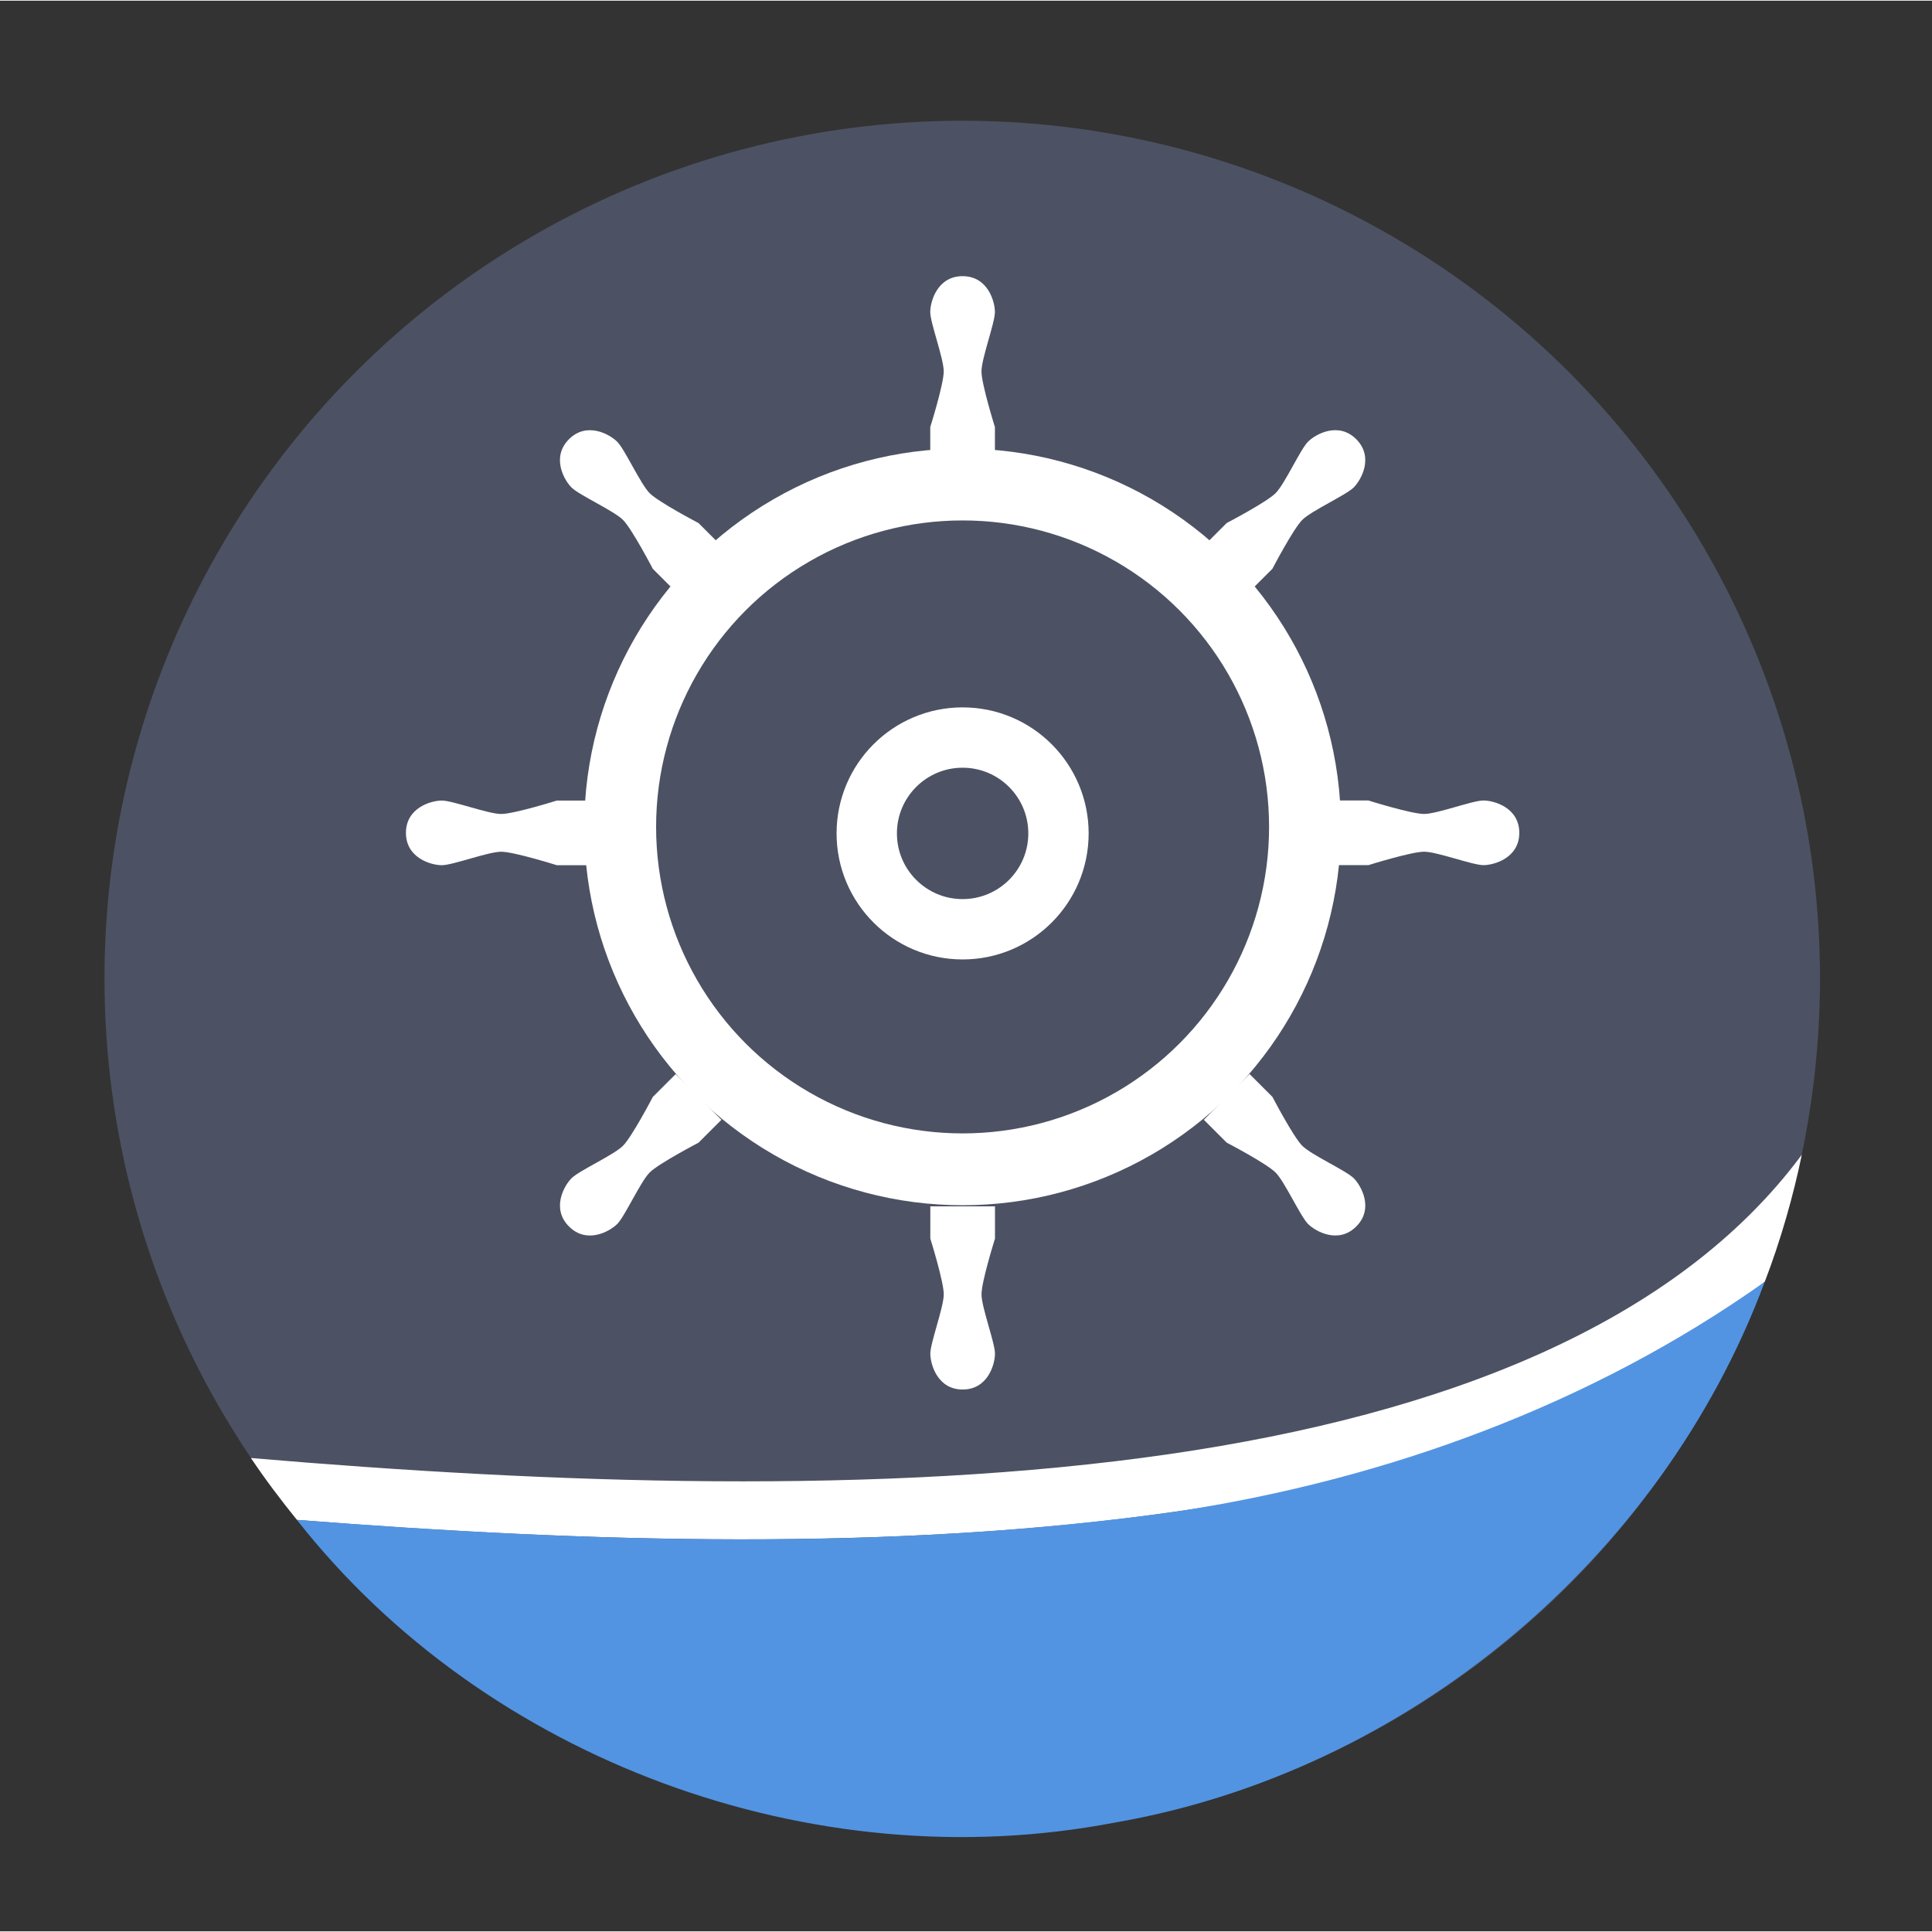 <?xml version="1.0" encoding="UTF-8" standalone="no"?>
<!-- Created with Inkscape (http://www.inkscape.org/) -->

<svg
   width="512"
   height="512"
   viewBox="0 0 136.094 136"
   id="svg12101"
   version="1.1"
   inkscape:version="1.2.2 (b0a8486541, 2022-12-01)"
   sodipodi:docname="admin-icon.svg"
   inkscape:export-filename="mod-icon.png"
   inkscape:export-xdpi="96"
   inkscape:export-ydpi="96"
   xmlns:inkscape="http://www.inkscape.org/namespaces/inkscape"
   xmlns:sodipodi="http://sodipodi.sourceforge.net/DTD/sodipodi-0.dtd"
   xmlns="http://www.w3.org/2000/svg"
   xmlns:svg="http://www.w3.org/2000/svg"
   xmlns:rdf="http://www.w3.org/1999/02/22-rdf-syntax-ns#"
   xmlns:cc="http://creativecommons.org/ns#"
   xmlns:dc="http://purl.org/dc/elements/1.1/">
  <rect x="0" y="0" width="136.094" height="136" fill="#333333" stroke="none"/>
  <defs
     id="defs12103">
    <inkscape:path-effect
       effect="copy_rotate"
       starting_point="0,0"
       origin="-803.05,-750"
       id="path-effect6576"
       is_visible="true"
       lpeversion="1.2"
       lpesatellites=""
       method="normal"
       num_copies="8"
       starting_angle="0"
       rotation_angle="45"
       gap="-0.01"
       copies_to_360="true"
       mirror_copies="false"
       split_items="false"
       link_styles="false" />
    <inkscape:path-effect
       effect="copy_rotate"
       starting_point="0,0"
       origin="100,100"
       id="path-effect6574"
       is_visible="true"
       lpeversion="1.2"
       lpesatellites=""
       method="normal"
       num_copies="6"
       starting_angle="0"
       rotation_angle="60"
       gap="0.13"
       copies_to_360="true"
       mirror_copies="false"
       split_items="false"
       link_styles="false" />
  </defs>
  <sodipodi:namedview
     id="base"
     pagecolor="#ffffff"
     bordercolor="#666666"
     borderopacity="1.0"
     inkscape:pageopacity="0.0"
     inkscape:pageshadow="2"
     inkscape:zoom="0.70710678"
     inkscape:cx="128.69343"
     inkscape:cy="75.660425"
     inkscape:document-units="px"
     inkscape:current-layer="layer1"
     showgrid="true"
     units="px"
     inkscape:window-width="1920"
     inkscape:window-height="999"
     inkscape:window-x="0"
     inkscape:window-y="0"
     inkscape:window-maximized="1"
     inkscape:snap-bbox="true"
     inkscape:bbox-nodes="true"
     inkscape:snap-bbox-edge-midpoints="true"
     inkscape:object-paths="true"
     inkscape:object-nodes="true"
     inkscape:snap-intersection-paths="true"
     inkscape:snap-smooth-nodes="true"
     inkscape:snap-midpoints="true"
     inkscape:showpageshadow="2"
     inkscape:pagecheckerboard="0"
     inkscape:deskcolor="#d1d1d1"
     showguides="true">
    <inkscape:grid
       type="xygrid"
       id="grid4163" />
    <sodipodi:guide
       position="67.781,136"
       orientation="1,0"
       id="guide1288"
       inkscape:locked="false" />
    <sodipodi:guide
       position="143.537,66.938"
       orientation="0,-1"
       id="guide1336"
       inkscape:locked="false" />
  </sodipodi:namedview>
  <g
     inkscape:label="Ebene 1"
     inkscape:groupmode="layer"
     id="layer1"
     transform="translate(0,-916.362)">
    <circle
       inkscape:export-ydpi="90"
       inkscape:export-xdpi="90"
       r="60.493"
       cy="984.27"
       cx="67.576"
       id="circle4812-0"
       style="fill:#500000;fill-opacity:0;stroke:none;stroke-width:2.832;stroke-miterlimit:4;stroke-dasharray:none;stroke-opacity:1" />
    <g
       id="g1312"
       transform="translate(871.11,1731.799)">
      <circle
         style="fill:#4c5263;fill-opacity:1;stroke:none;stroke-width:2.832;stroke-miterlimit:4;stroke-dasharray:none;stroke-opacity:1"
         id="circle4804-0"
         cx="-803.328"
         cy="-746.556"
         r="60.422"
         inkscape:export-xdpi="90"
         inkscape:export-ydpi="90" />
      <path
         style="color:#000000;font-style:normal;font-variant:normal;font-weight:normal;font-stretch:normal;font-size:medium;line-height:normal;font-family:sans-serif;text-indent:0;text-align:start;text-decoration:none;text-decoration-line:none;text-decoration-style:solid;text-decoration-color:#000000;letter-spacing:normal;word-spacing:normal;text-transform:none;writing-mode:lr-tb;direction:ltr;baseline-shift:baseline;text-anchor:start;white-space:normal;clip-rule:nonzero;display:inline;overflow:visible;visibility:visible;opacity:1;isolation:auto;mix-blend-mode:normal;color-interpolation:sRGB;color-interpolation-filters:linearRGB;solid-color:#000000;solid-opacity:1;fill:#ffffff;fill-opacity:1;fill-rule:evenodd;stroke:none;stroke-width:4.077;stroke-linecap:butt;stroke-linejoin:miter;stroke-miterlimit:4;stroke-dasharray:none;stroke-dashoffset:0;stroke-opacity:1;color-rendering:auto;image-rendering:auto;shape-rendering:auto;text-rendering:auto;enable-background:accumulate"
         d="m -744.188,-734.141 c -8.823,11.903 -25.121,18.264 -44.538,21.085 -20.258,2.943 -43.747,2.069 -64.707,0.278 1.004,1.5 2.106,2.953 3.24,4.357 20.177,1.6 42.406,2.253 62.053,-0.601 16.386,-2.381 31.192,-7.211 41.35,-16.188 1.108,-2.886 2.02,-6.083 2.601,-8.932 z"
         id="path4808-8"
         inkscape:connector-curvature="0"
         sodipodi:nodetypes="csccscc" />
      <path
         style="fill:#5294e2;fill-opacity:1;stroke:none;stroke-width:2.832;stroke-miterlimit:4;stroke-dasharray:none;stroke-opacity:1"
         d="m -788.143,-709.023 c -20.532,2.897 -41.446,2.179 -62.05,0.603 13.259,16.909 36.303,25.43 57.589,21.323 20.543,-3.531 38.55,-18.576 45.804,-38.094 -12.199,8.654 -26.612,13.906 -41.344,16.168 z"
         id="path4814-1"
         inkscape:connector-curvature="0"
         sodipodi:nodetypes="ccccc" />
    </g>
    <g
       id="g6683"
       transform="matrix(0.952,0,0,0.952,3.279,44.458)">
      <circle
         style="font-variation-settings:'wght' 500;fill:none;stroke:#ffffff;stroke-width:5.316;stroke-dasharray:none;stroke-opacity:1"
         id="path2123"
         cx="67.781"
         cy="977.003"
         r="25.336" />
      <circle
         style="font-variation-settings:'wght' 500;fill:none;fill-opacity:1;stroke:#ffffff;stroke-width:4.465;stroke-dasharray:none;stroke-opacity:1"
         id="path2123-3"
         cy="977.483"
         cx="67.783"
         r="7.093" />
      <g
         id="g3107"
         transform="translate(870.833,1727.441)"
         inkscape:transform-center-x="-0.012703138"
         inkscape:transform-center-y="-21.319153"
         inkscape:path-effect="#path-effect6576"
         class="UnoptimicedTransforms">
        <path
           style="font-variation-settings:'wght' 500;fill:#ffffff;fill-opacity:1;stroke-width:0.326"
           id="rect2818"
           width="4.785"
           height="20.999"
           x="-805.444"
           y="-778.166"
           ry="0"
           sodipodi:type="rect"
           d="m -805.444,-778.166 h 4.785 v 20.999 h -4.785 z m -19.215,9.942 3.383,-3.383 14.848,14.848 -3.383,3.383 z m -6.557,20.618 v -4.785 h 20.999 v 4.785 z m 9.942,19.215 -3.383,-3.383 14.848,-14.848 3.383,3.383 z m 20.618,6.557 h -4.785 v -20.999 h 4.785 z m 19.215,-9.942 -3.383,3.383 -14.848,-14.848 3.383,-3.383 z m 6.557,-20.618 v 4.785 h -20.999 v -4.785 z m -9.942,-19.215 3.383,3.383 -14.848,14.848 -3.383,-3.383 z" />
        <path
           style="font-variation-settings:'wght' 500;fill:#ffffff;fill-opacity:1;stroke-width:0.266"
           d="m -805.444,-777.634 v -2.392 c 0,0 0.997,-3.166 0.997,-4.12 0,-0.954 -0.997,-3.588 -0.997,-4.386 0,-0.797 0.532,-2.658 2.392,-2.658 1.861,0 2.392,1.861 2.392,2.658 0,0.797 -0.994,3.431 -0.994,4.386 0,0.954 0.994,4.12 0.994,4.12 v 2.392 z m -18.839,9.787 -1.692,-1.692 c 0,0 -1.534,-2.944 -2.208,-3.619 -0.675,-0.675 -3.242,-1.832 -3.806,-2.396 -0.564,-0.564 -1.504,-2.255 -0.188,-3.571 1.316,-1.316 3.007,-0.376 3.571,0.188 0.564,0.564 1.723,3.129 2.398,3.804 0.675,0.675 3.616,2.21 3.616,2.21 l 1.692,1.692 z m -6.401,20.242 h -2.392 c 0,0 -3.166,-0.997 -4.12,-0.997 -0.954,0 -3.588,0.997 -4.386,0.997 -0.797,0 -2.658,-0.532 -2.658,-2.392 0,-1.861 1.861,-2.392 2.658,-2.392 0.797,0 3.431,0.994 4.386,0.994 0.954,0 4.12,-0.994 4.12,-0.994 h 2.392 z m 9.787,18.839 -1.692,1.692 c 0,0 -2.944,1.534 -3.619,2.208 -0.675,0.675 -1.832,3.242 -2.396,3.806 -0.564,0.564 -2.255,1.504 -3.571,0.188 -1.316,-1.316 -0.376,-3.007 0.188,-3.571 0.564,-0.564 3.129,-1.723 3.804,-2.398 0.675,-0.675 2.21,-3.616 2.21,-3.616 l 1.692,-1.692 z m 20.242,6.401 v 2.392 c 0,0 -0.997,3.166 -0.997,4.12 0,0.954 0.997,3.588 0.997,4.386 0,0.797 -0.532,2.658 -2.392,2.658 -1.861,0 -2.392,-1.861 -2.392,-2.658 0,-0.797 0.994,-3.431 0.994,-4.386 0,-0.954 -0.994,-4.12 -0.994,-4.12 v -2.392 z m 18.839,-9.787 1.692,1.692 c 0,0 1.534,2.944 2.208,3.619 0.675,0.675 3.242,1.832 3.806,2.396 0.564,0.564 1.504,2.255 0.188,3.571 -1.316,1.316 -3.007,0.376 -3.571,-0.188 -0.564,-0.564 -1.723,-3.129 -2.398,-3.804 -0.675,-0.675 -3.616,-2.21 -3.616,-2.21 l -1.692,-1.692 z m 6.401,-20.242 h 2.392 c 0,0 3.166,0.997 4.12,0.997 0.954,0 3.588,-0.997 4.386,-0.997 0.797,0 2.658,0.532 2.658,2.392 0,1.861 -1.861,2.392 -2.658,2.392 -0.797,0 -3.431,-0.994 -4.386,-0.994 -0.954,0 -4.12,0.994 -4.12,0.994 h -2.392 z m -9.787,-18.839 1.692,-1.692 c 0,0 2.944,-1.534 3.619,-2.208 0.675,-0.675 1.832,-3.242 2.396,-3.806 0.564,-0.564 2.255,-1.504 3.571,-0.188 1.316,1.316 0.376,3.007 -0.188,3.571 -0.564,0.564 -3.129,1.723 -3.804,2.398 -0.675,0.675 -2.21,3.616 -2.21,3.616 l -1.692,1.692 z"
           id="path2971"
           sodipodi:nodetypes="cczzzzzccc"
           inkscape:original-d="m -805.44379,-777.63446 v -2.39229 c 0,0 0.99714,-3.16595 0.99714,-4.12024 0,-0.95429 -0.99714,-3.58823 -0.99714,-4.38566 0,-0.79743 0.53163,-2.6581 2.39229,-2.6581 1.86066,0 2.39228,1.86067 2.39228,2.6581 0,0.79743 -0.99414,3.43137 -0.99414,4.38566 0,0.95429 0.99414,4.12024 0.99414,4.12024 v 2.39229 z" />
      </g>
    </g>
  </g>
</svg>
